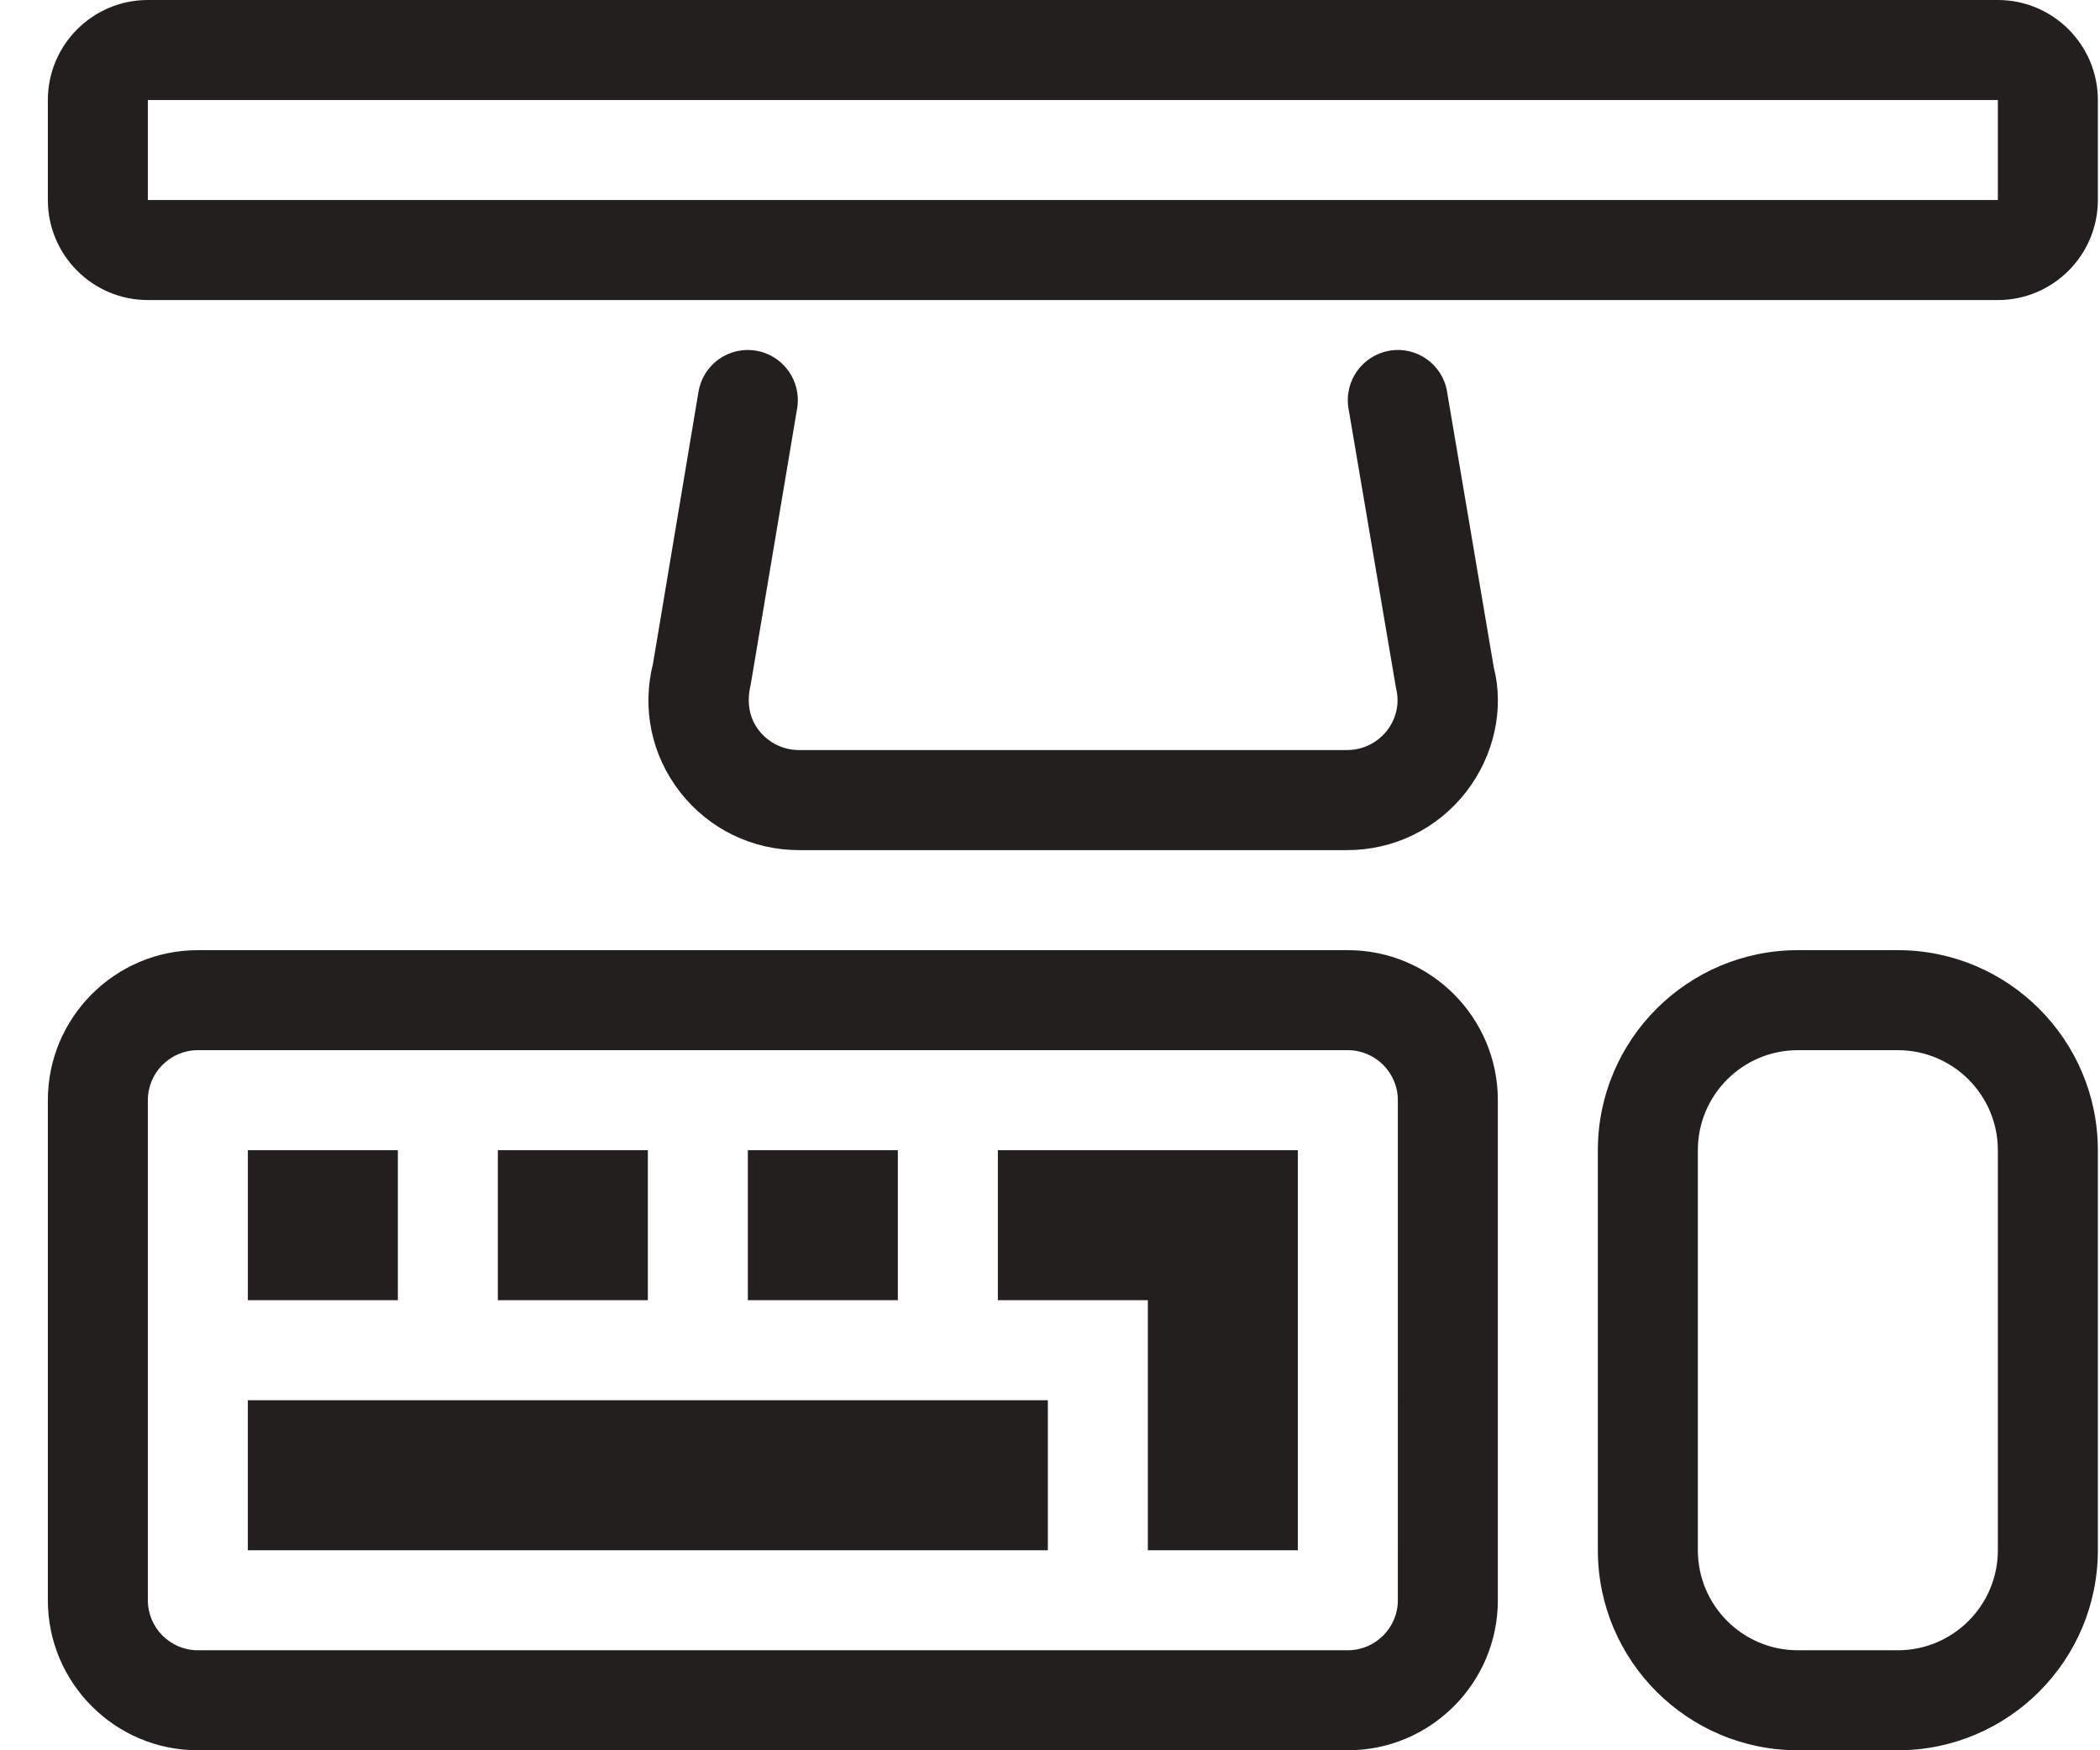 <svg width="42" height="35" viewBox="0 0 42 35" xmlns="http://www.w3.org/2000/svg"><title>Desktop (over)</title><desc>Created with Sketch.</desc><g fill="none" fill-rule="evenodd"><g transform="translate(-318 -402)" fill="#231F1F"><g transform="translate(319 402)"><path d="M3.957 28h16v3h-16v-3zm15-5v3h3v5h3v-8h-6zm-5 3h3v-3h-3v3zm-5 0h3v-3h-3v3zm-5 0h3v-3h-3v3zm25-4v10c0 1.654-1.346 3-3 3h-23c-1.655 0-3-1.346-3-3V22c0-1.654 1.345-3 3-3h23c1.654 0 3 1.346 3 3zm-2 0c0-.55-.45-1-1-1h-23c-.552 0-1 .45-1 1v10c0 .55.448 1 1 1h23c.55 0 1-.45 1-1V22zm14 1v8c0 2.206-1.795 4-4 4h-2c-2.206 0-4-1.794-4-4v-8c0-2.206 1.794-4 4-4h2c2.205 0 4 1.794 4 4zm-2 0c0-1.103-.897-2-2-2h-2c-1.104 0-2 .897-2 2v8c0 1.103.896 2 2 2h2c1.103 0 2-.897 2-2v-8zM27.942 7.833c-.09-.544-.606-.914-1.152-.82-.545.093-.912.61-.82 1.154l.95 5.592c.076.296.01.606-.18.85-.192.247-.486.39-.803.39H14.984c-.317 0-.61-.143-.804-.39-.19-.244-.255-.554-.164-.93l.927-5.514c.09-.545-.276-1.06-.82-1.152-.55-.092-1.062.276-1.153.82l-.91 5.437c-.226.9-.03 1.836.542 2.57.575.737 1.443 1.16 2.382 1.16h10.953c.94 0 1.807-.423 2.382-1.16.57-.734.767-1.67.557-2.492l-.935-5.515zM40.957 2v2c0 1.103-.897 2-2 2h-37c-1.104 0-2-.897-2-2V2c0-1.103.896-2 2-2h37c1.103 0 2 .897 2 2zm-2 2V2h-37v2h37z"/></g></g></g></svg>